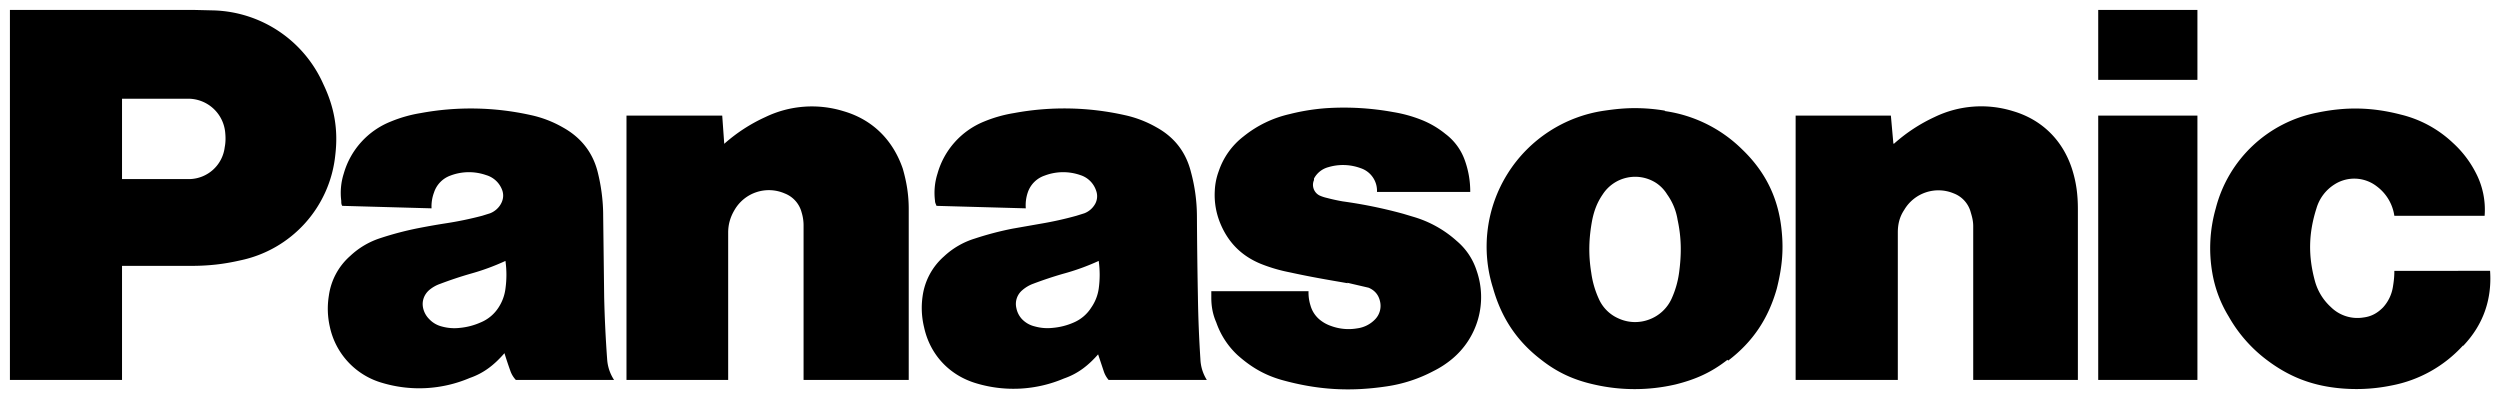<svg xmlns="http://www.w3.org/2000/svg" viewBox="0 0 504 81"><g clip-path="url(#prefix__b)"><path d="M496.5 69.7a26 26 0 0 1-14.3 8 35.3 35.3 0 0 1-11.2.5c-5.2-.6-9.5-2.3-13.7-5.4a28.5 28.5 0 0 1-8-9A24.8 24.8 0 0 1 446 55a29.2 29.2 0 0 1 .7-13 26.3 26.3 0 0 1 20.5-19.3c5.8-1.2 11-1.1 16.8.4a23.2 23.2 0 0 1 10.5 5.7 21.1 21.1 0 0 1 4.6 6 16 16 0 0 1 1.8 8.7h-18.2a9 9 0 0 0-3.5-5.9 7.4 7.4 0 0 0-8.6-.4A8.5 8.5 0 0 0 467 42c-1.6 5-1.7 9.6-.3 14.7a11 11 0 0 0 3.2 5.2 7.6 7.6 0 0 0 6.6 2.1c1.6-.2 2.8-.9 3.9-2a8 8 0 0 0 2-4.1c.2-1.2.3-2.1.3-3.3H502c.4 5.8-1.4 10.9-5.4 15.1zM423 16.1h20V2h-20v14zm0 60.5h20V23.3h-20v53.3zM381.8 29a33 33 0 0 1 8.2-5.4 21.6 21.6 0 0 1 15.8-1.2c5.8 1.7 10 5.8 11.9 11.6.9 2.8 1.2 5.3 1.2 8.2v34.4h-21.1v-31c0-1-.2-1.8-.5-2.8a5.6 5.6 0 0 0-3.4-3.8 8 8 0 0 0-10 3.3c-1 1.5-1.3 3-1.3 4.6v29.7H362V23.3h19.2l.5 5.6zM146 29a33 33 0 0 1 8.3-5.4 21.6 21.6 0 0 1 15.7-1.2c5.9 1.7 10 5.8 12 11.6.8 2.8 1.2 5.3 1.2 8.2v34.4H162v-31a9 9 0 0 0-.4-2.8 5.6 5.6 0 0 0-3.4-3.8 8 8 0 0 0-10.1 3.3c-.9 1.5-1.3 3-1.3 4.6v29.7h-20.5V23.3h19.3l.4 5.6zm125.6 28 4.3 1c1.2.5 2 1.4 2.3 2.7a3.9 3.9 0 0 1-1 3.7 6.1 6.1 0 0 1-3.6 1.8 10.2 10.2 0 0 1-5.3-.5 7.2 7.2 0 0 1-2.3-1.3 5.7 5.7 0 0 1-1.8-2.8 8.6 8.6 0 0 1-.4-2.9h-19.6V60c0 1.8.3 3.4 1 5a16.3 16.3 0 0 0 4.3 6.6c2.7 2.4 5.4 4 8.9 5 7.2 2 13.7 2.4 21.1 1.3a29.2 29.2 0 0 0 9.5-3.1 19.2 19.2 0 0 0 3.7-2.4 16.2 16.2 0 0 0 5-17.8 13 13 0 0 0-4-6 22.5 22.5 0 0 0-8.8-4.9l-2-.6a94.9 94.9 0 0 0-12.2-2.5 38.3 38.3 0 0 1-3.2-.7 7.5 7.5 0 0 1-1.5-.5 2.4 2.4 0 0 1-1.1-3.1V36a4.6 4.6 0 0 1 2.9-2.3 10.3 10.3 0 0 1 6.5.2 4.8 4.8 0 0 1 3.3 4.8h18.8a18.5 18.5 0 0 0-1.1-6.4 11.4 11.4 0 0 0-3.9-5.3 18.3 18.3 0 0 0-5-2.9 27.3 27.3 0 0 0-5.5-1.5 55.5 55.5 0 0 0-13.4-.8A42.4 42.4 0 0 0 260 23a22.8 22.8 0 0 0-9.3 4.5 14.8 14.8 0 0 0-5 7 12.9 12.9 0 0 0-.8 4A14.9 14.9 0 0 0 246 45c1.6 3.9 4.3 6.6 8.2 8.2a32.2 32.2 0 0 0 5.8 1.7c4.1.9 7.6 1.5 11.7 2.2zM38.3 53.6H24.6V36.1h13.7a7.3 7.3 0 0 0 7-6.4c.2-1 .2-2 .1-3a7.5 7.5 0 0 0-7.5-6.8H24.6v56.7H2V2h37l4.2.1a25 25 0 0 1 22 14.9c2.2 4.6 3 9.1 2.4 14.2a24.2 24.2 0 0 1-19.2 21.3c-3.5.8-6.5 1.1-10 1.1zm297.3-31.3a36.5 36.5 0 0 0-6-.5c-2.2 0-4 .2-6.1.5A27.7 27.7 0 0 0 301 58.1c1.7 6 4.8 10.7 9.8 14.5 3.2 2.5 6.5 4 10.5 4.9a36.5 36.5 0 0 0 16.5 0c4-1 7.2-2.4 10.5-5L337 60.2a8 8 0 0 1-4.5 4.2 8 8 0 0 1-6.2-.2 7.7 7.7 0 0 1-4-4 18.6 18.6 0 0 1-1.5-5.2c-.6-3.7-.5-7 .2-10.7.4-1.9 1-3.5 2.1-5.1a7.8 7.8 0 0 1 10.8-2.3 7.4 7.4 0 0 1 2.2 2.3 12 12 0 0 1 2.1 5.1c.8 3.7.8 7 .3 10.7a18.7 18.7 0 0 1-1.5 5.2l11.4 12.5c5-3.8 8.1-8.5 9.8-14.5 1-4 1.4-7.4 1-11.5-.6-6.6-3.2-12-8-16.6a27.7 27.7 0 0 0-15.5-7.7z"/><g mask="url(#prefix__a)"><path d="M242 72.4a250.1 250.1 0 0 1-.5-12.5 1205.3 1205.3 0 0 1-.2-16.4 34.4 34.4 0 0 0-1.2-8.8c-1-4-3.3-7-6.9-9a22.5 22.5 0 0 0-6.5-2.5 55.6 55.6 0 0 0-22.3-.4 27 27 0 0 0-6 1.7A16 16 0 0 0 189 35a12.8 12.8 0 0 0-.5 5.5c0 .4.2.7.3 1l18 .5a8 8 0 0 1 .4-3.2 5.4 5.4 0 0 1 3.4-3.4 10.5 10.5 0 0 1 7.2-.1 4.9 4.9 0 0 1 3.2 3.2 3.2 3.2 0 0 1-.4 2.9 4.2 4.2 0 0 1-2 1.6l-1.6.5a70.4 70.4 0 0 1-7.2 1.6l-5.7 1a63.7 63.7 0 0 0-7.6 2 15.9 15.9 0 0 0-6.2 3.6 13 13 0 0 0-4.3 8 16.5 16.5 0 0 0 .3 6.3c1.2 5.5 5.1 9.7 10.6 11.3a26 26 0 0 0 17.6-1c2.9-1 5-2.7 7-5L220 62a7.8 7.8 0 0 1-3.5 3 13.3 13.3 0 0 1-4.3 1.1 9.5 9.5 0 0 1-3.6-.3 5.2 5.2 0 0 1-2.6-1.5 4.5 4.5 0 0 1-1.1-2.2 3.6 3.6 0 0 1 1.2-3.6 7 7 0 0 1 2.2-1.3 78.7 78.7 0 0 1 6-2 46.3 46.3 0 0 0 7.2-2.6 20.3 20.3 0 0 1 0 5.6A8.9 8.9 0 0 1 220 62l1.3 9.2 1.2 3.6a5.2 5.2 0 0 0 1 1.8h19.8a8.5 8.5 0 0 1-1.3-4.2zm-119.6 0a249 249 0 0 1-.6-12.5l-.2-16.4c0-3-.4-6-1.1-8.8-1-4-3.4-7-7-9a22.5 22.5 0 0 0-6.5-2.5 55.6 55.6 0 0 0-22.2-.4 27 27 0 0 0-6 1.7A16 16 0 0 0 69.3 35a12.8 12.8 0 0 0-.5 5.5c0 .4 0 .7.2 1l18 .5a8 8 0 0 1 .5-3.2 5.4 5.4 0 0 1 3.3-3.4 10.5 10.5 0 0 1 7.2-.1 4.9 4.9 0 0 1 3.3 3.2c.3 1 .1 2-.5 2.9a4.3 4.3 0 0 1-2 1.6l-1.6.5A70.4 70.4 0 0 1 90 45a146.4 146.4 0 0 0-5.7 1 64.1 64.1 0 0 0-7.6 2 16 16 0 0 0-6.1 3.6 13 13 0 0 0-4.3 8 16.4 16.4 0 0 0 .2 6.3 15 15 0 0 0 10.6 11.3 26 26 0 0 0 17.6-1c2.9-1 5-2.7 7-5l-1.2-9.2a7.8 7.8 0 0 1-3.6 3 13.3 13.3 0 0 1-4.2 1.1 9.5 9.5 0 0 1-3.7-.3 5.2 5.2 0 0 1-2.5-1.5 4.5 4.5 0 0 1-1.2-2.2c-.3-1.4.2-2.7 1.2-3.6a7 7 0 0 1 2.3-1.3 78.8 78.8 0 0 1 6-2 46.4 46.4 0 0 0 7.1-2.6 20.4 20.4 0 0 1 0 5.6 9 9 0 0 1-1.4 3.8l1.2 9.2a77.9 77.9 0 0 0 1.2 3.6 5.1 5.1 0 0 0 1.1 1.8h19.8a8.6 8.6 0 0 1-1.4-4.2z"/></g></g></svg>